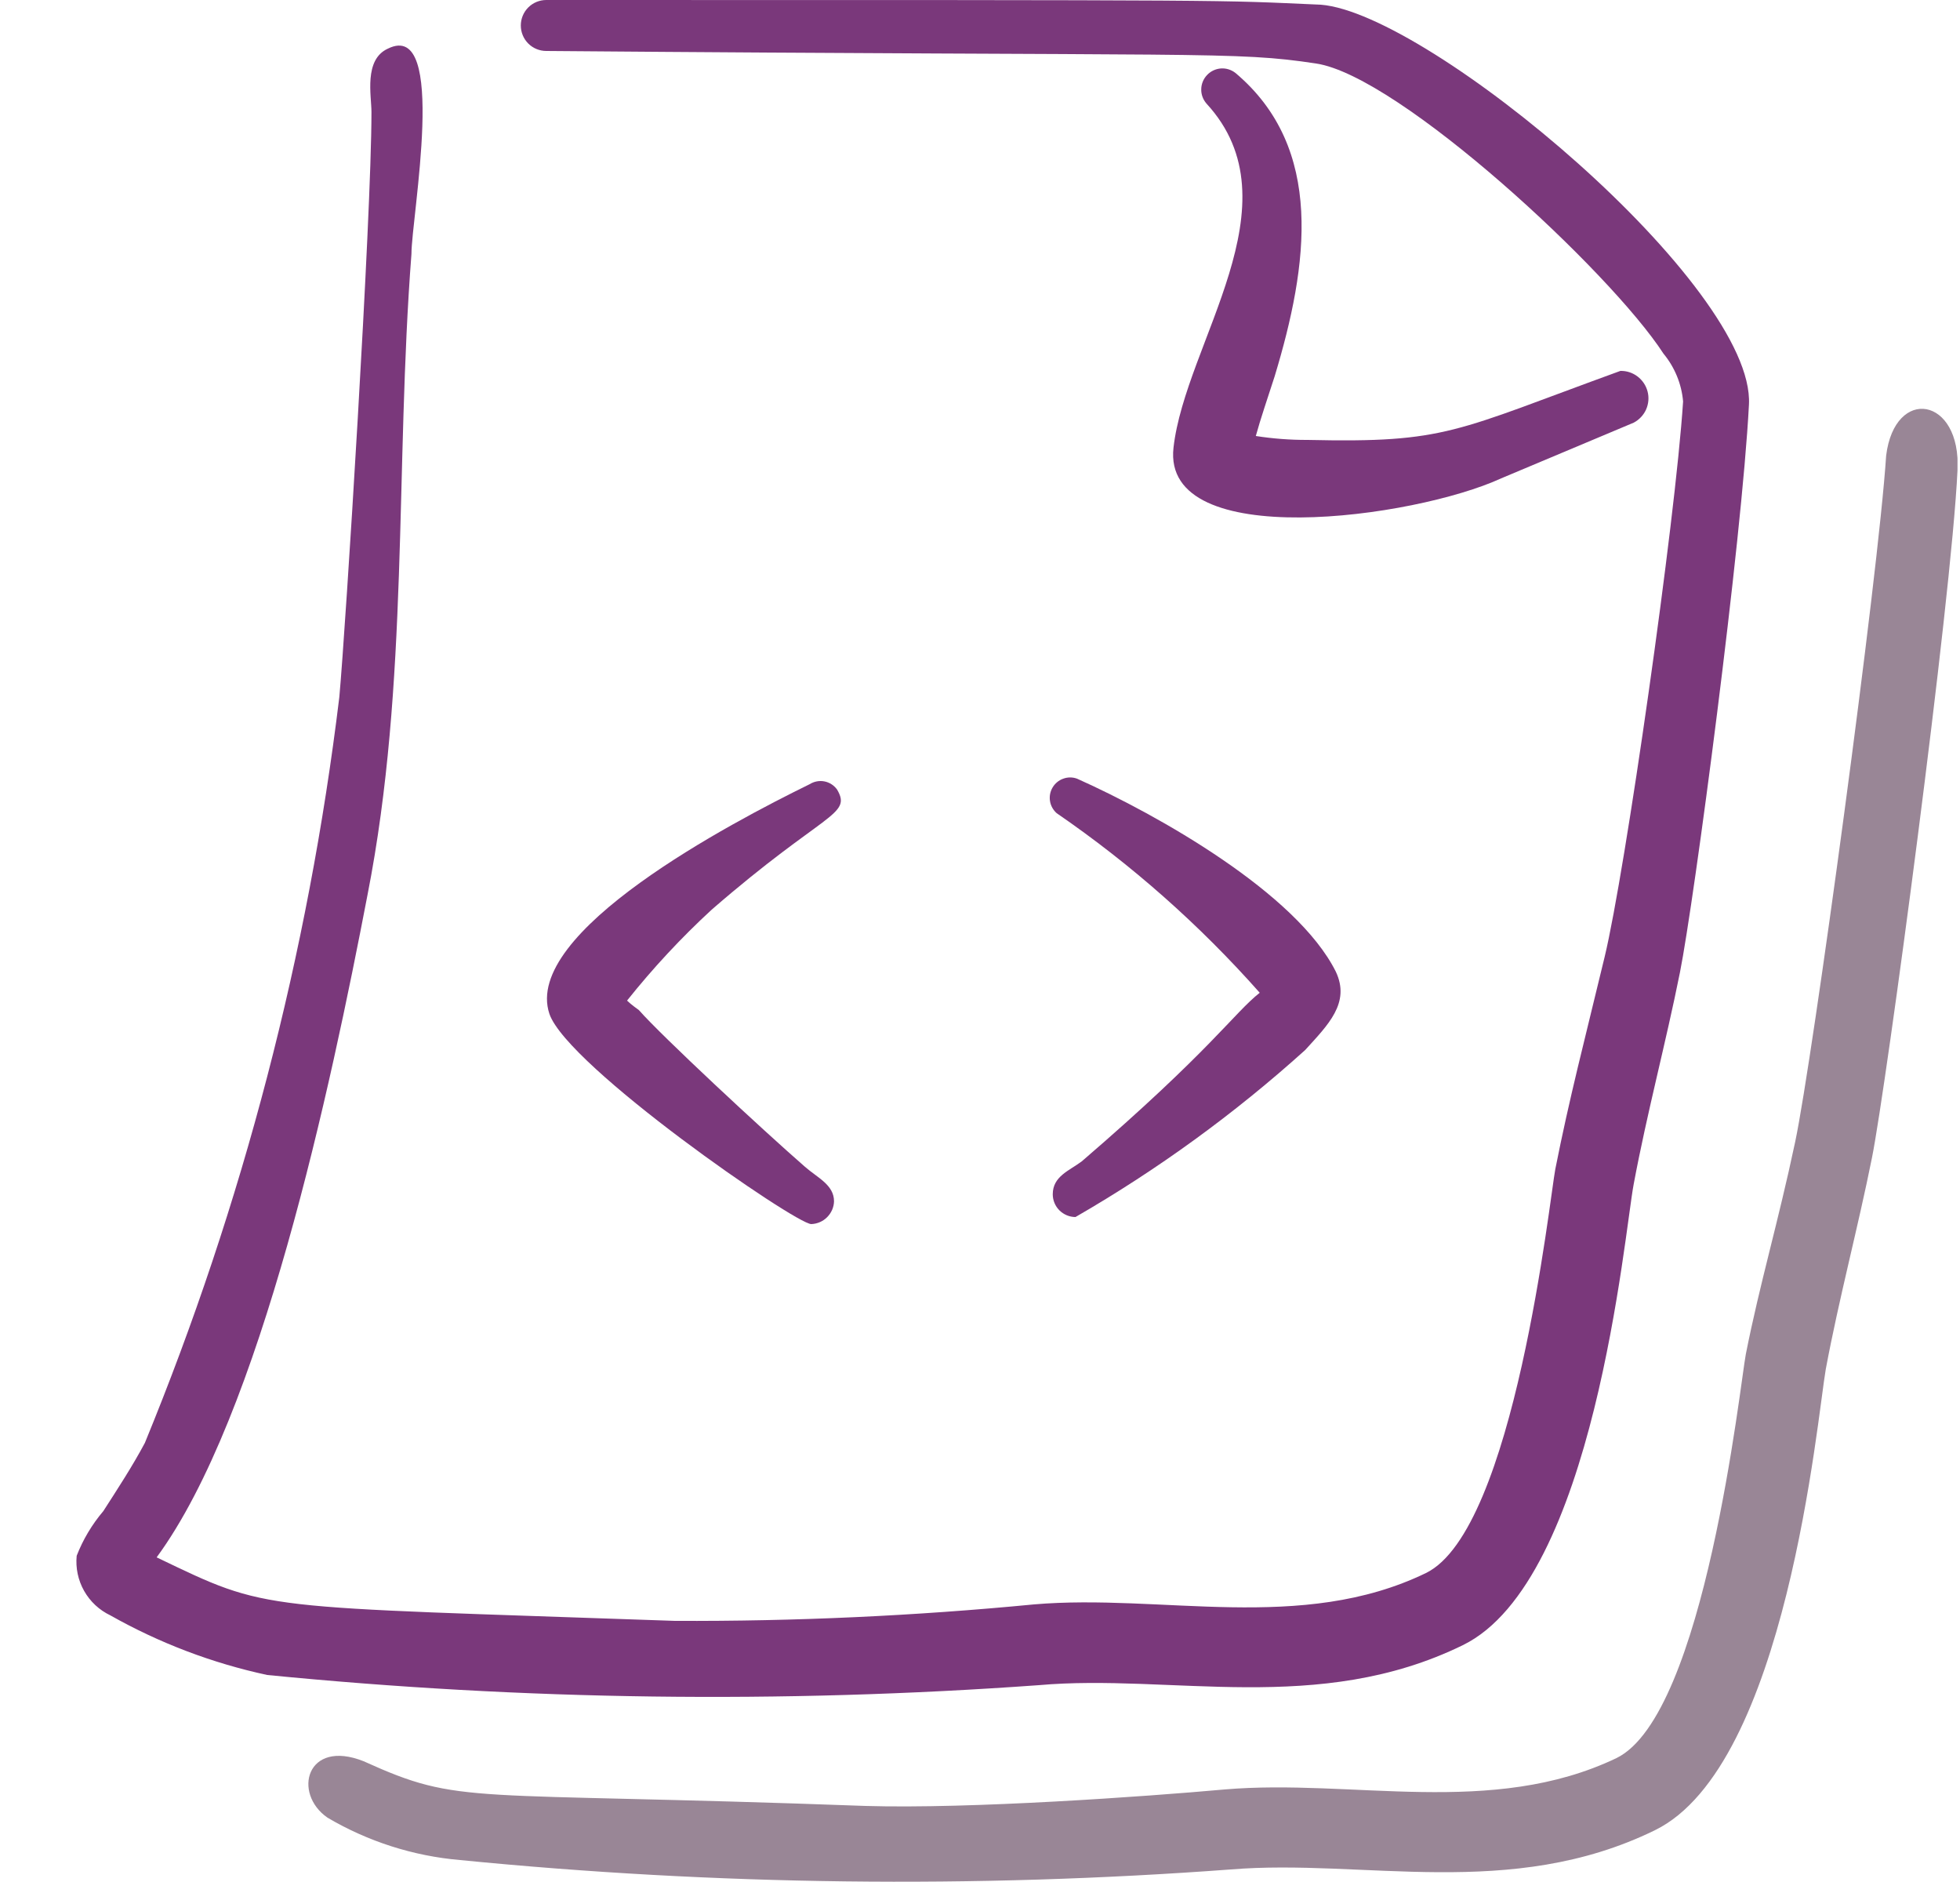 <svg width="25" height="24" viewBox="0 0 25 24" fill="none" xmlns="http://www.w3.org/2000/svg">
<g clip-path="url(#clip0_3013_15742)">
<path fill-rule="evenodd" clip-rule="evenodd" d="M16.678 5.61C16.457 5.611 16.236 5.594 16.018 5.56C16.078 5.34 16.168 5.08 16.258 4.8C16.688 3.38 16.898 1.89 15.758 0.93C15.705 0.889 15.639 0.868 15.572 0.873C15.505 0.878 15.442 0.908 15.396 0.957C15.35 1.005 15.323 1.07 15.322 1.137C15.32 1.204 15.344 1.269 15.388 1.32C16.568 2.6 15.118 4.37 14.968 5.71C14.818 7.05 18.038 6.61 19.148 6.1L20.838 5.39C20.908 5.353 20.964 5.294 20.996 5.222C21.028 5.15 21.035 5.069 21.015 4.993C20.995 4.916 20.95 4.849 20.887 4.801C20.824 4.753 20.747 4.728 20.668 4.73C18.548 5.5 18.458 5.65 16.678 5.61Z" fill="#7A387B"/>
<path fill-rule="evenodd" clip-rule="evenodd" d="M16.848 0.06C15.468 0 16.098 0 6.968 0C6.882 0 6.799 0.034 6.738 0.095C6.677 0.156 6.643 0.239 6.643 0.325C6.643 0.411 6.677 0.494 6.738 0.555C6.799 0.616 6.882 0.65 6.968 0.65C15.478 0.72 15.728 0.65 16.788 0.81C17.848 0.97 20.538 3.46 21.218 4.51C21.361 4.683 21.449 4.896 21.468 5.12C21.368 6.66 20.728 11.12 20.468 12.2C20.208 13.28 20.018 14 19.838 14.91C19.768 15.27 19.318 19.51 18.188 20.06C16.598 20.83 14.818 20.32 13.188 20.46C11.666 20.607 10.137 20.677 8.608 20.67C3.208 20.48 3.458 20.56 1.998 19.86C3.328 18.05 4.218 13.86 4.688 11.41C5.218 8.71 5.038 5.96 5.248 3.24C5.248 2.77 5.718 0.24 4.948 0.62C4.638 0.76 4.738 1.22 4.738 1.43C4.738 2.78 4.408 8.02 4.328 8.89C3.932 12.157 3.098 15.356 1.848 18.4C1.688 18.7 1.498 18.99 1.318 19.27C1.174 19.44 1.059 19.632 0.978 19.84C0.963 19.995 0.996 20.152 1.073 20.288C1.15 20.424 1.267 20.533 1.408 20.6C2.033 20.953 2.707 21.209 3.408 21.36C6.679 21.683 9.97 21.726 13.248 21.49C14.938 21.34 16.818 21.88 18.658 20.98C20.338 20.16 20.718 15.73 20.838 15.1C21.008 14.19 21.248 13.3 21.428 12.4C21.608 11.5 22.218 6.9 22.308 5.16C22.388 3.65 18.238 0.17 16.848 0.06Z" fill="#7A387B"/>
<path fill-rule="evenodd" clip-rule="evenodd" d="M24.058 5.81C23.958 7.35 23.118 13.52 22.898 14.56C22.678 15.6 22.448 16.36 22.268 17.27C22.198 17.63 21.748 21.87 20.618 22.42C19.028 23.18 17.248 22.68 15.618 22.82C14.618 22.91 12.378 23.07 11.038 23.03C5.888 22.84 5.898 23.03 4.638 22.46C3.908 22.17 3.728 22.87 4.178 23.18C4.694 23.484 5.272 23.669 5.868 23.72C9.135 24.043 12.424 24.083 15.698 23.84C17.388 23.7 19.268 24.24 21.108 23.34C22.788 22.52 23.178 18.09 23.288 17.46C23.458 16.55 23.698 15.66 23.878 14.76C24.058 13.86 24.888 7.68 24.968 6C25.018 5.06 24.168 4.92 24.058 5.81Z" fill="#998696"/>
<path fill-rule="evenodd" clip-rule="evenodd" d="M9.078 11.6C10.518 10.35 10.868 10.4 10.678 10.07C10.64 10.016 10.582 9.978 10.517 9.965C10.452 9.952 10.384 9.965 10.328 10C9.328 10.49 6.658 11.89 7.008 12.93C7.238 13.6 10.148 15.61 10.348 15.61C10.424 15.607 10.497 15.576 10.55 15.522C10.604 15.468 10.636 15.396 10.638 15.32C10.638 15.11 10.428 15.02 10.268 14.88C9.718 14.4 8.448 13.22 8.148 12.88C8.148 12.88 8.048 12.81 7.998 12.76C8.328 12.346 8.689 11.958 9.078 11.6Z" fill="#7A387B"/>
<path fill-rule="evenodd" clip-rule="evenodd" d="M13.428 15.23C13.428 15.307 13.459 15.381 13.513 15.435C13.568 15.489 13.641 15.52 13.718 15.52C14.767 14.915 15.749 14.201 16.648 13.39C16.938 13.07 17.228 12.79 17.038 12.39C16.538 11.39 14.768 10.39 13.738 9.93C13.681 9.909 13.619 9.909 13.562 9.93C13.505 9.95 13.457 9.99 13.426 10.042C13.395 10.094 13.383 10.156 13.393 10.216C13.402 10.275 13.433 10.33 13.478 10.37C14.432 11.025 15.301 11.794 16.068 12.66C15.738 12.92 15.448 13.39 13.798 14.81C13.638 14.93 13.428 15 13.428 15.23Z" fill="#7A387B"/>
</g>
<defs>
<clipPath id="clip0_3013_15742">
<rect width="24" height="24" fill="white" transform="translate(0.968)"/>
</clipPath>
</defs>
</svg>
